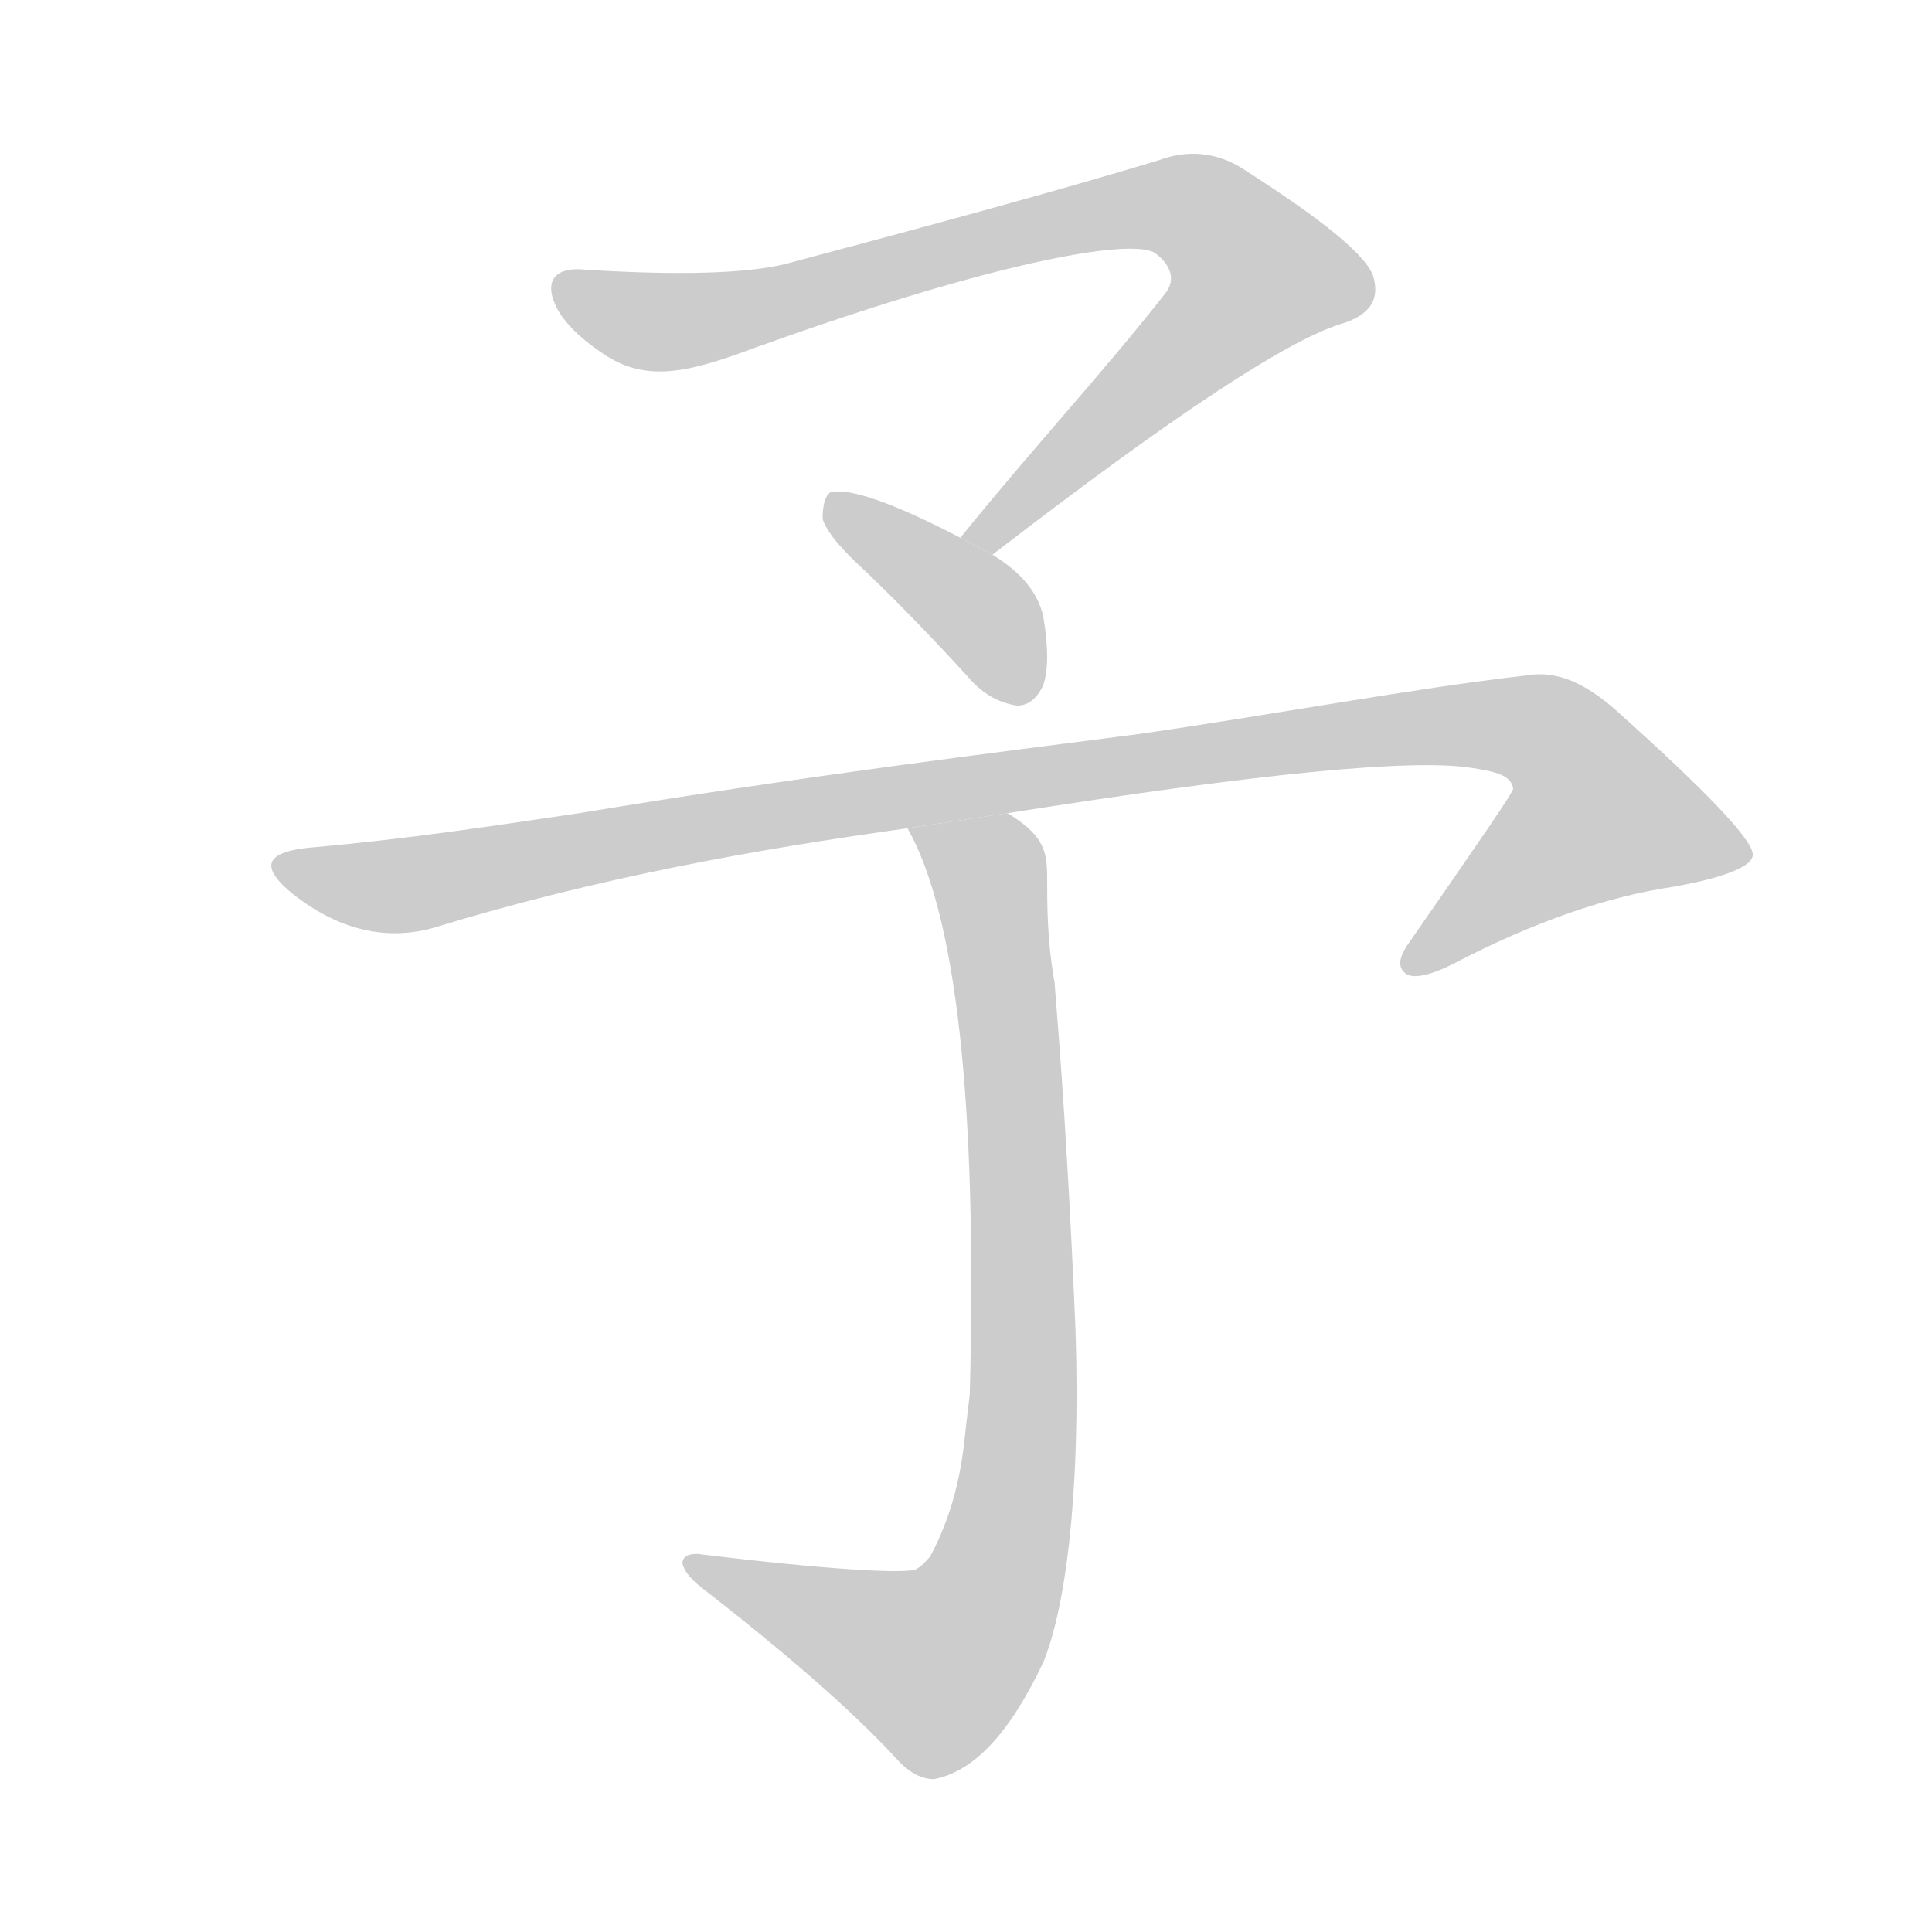 <!--
AnimCJK 2016-2018 Copyright Francois Mizessyn - https://github.com/parsimonhi/animCJK
Derived from:
    MakeMeAHanzi project - https://github.com/skishore/makemeahanzi
    Arphic PL KaitiM GB - https://apps.ubuntu.com/cat/applications/precise/fonts-arphic-gkai00mp/
    Arphic PL UKai - https://apps.ubuntu.com/cat/applications/fonts-arphic-ukai/
You can redistribute and/or modify this file under the terms of the Arphic Public License
as published by Arphic Technology Co., Ltd.
You should have received a copy of this license (the directory "APL") along with this file;
if not, see http://ftp.gnu.org/non-gnu/chinese-fonts-truetype/LICENSE.
-->
<svg id="z20104" class="acjk" version="1.1" viewBox="0 0 1024 1024" xmlns="http://www.w3.org/2000/svg" xmlns:xlink="http://www.w3.org/1999/xlink">
<style>
<![CDATA[
@keyframes z20104k {
	from {
		stroke:#c00;
		stroke-dashoffset:3334;
	}
	75% {
		stroke:#c00;
		stroke-dashoffset:0;
	}
	to {
		stroke:#000;
	}
}
#z20104 path[clip-path] {
	animation:z20104k 1s linear both;
	stroke-dasharray:3334;
	stroke-width:128;
	stroke-linecap:round;
	fill:none;
}
#z20104 path[clip-path="url(#z20104c1)"] {animation-delay:1s;}
#z20104 path[clip-path="url(#z20104c2)"] {animation-delay:2s;}
#z20104 path[clip-path="url(#z20104c3)"] {animation-delay:3s;}
#z20104 path[clip-path="url(#z20104c4)"] {animation-delay:4s;}
#z20104 path {fill:#ccc;}
]]>
</style>
<path id="z20104d1" d="M526 294C622 220 684 179 713 171C727 166 731 158 728 147C725 136 702 117 658 89C645 81 630 79 614 85C561 101 495 119 416 140C395 145 360 146 311 143C294 141 288 149 295 163C299 171 308 180 322 189C343 202 364 197 390 188C524 139 599 126 612 134C619 139 624 147 618 155C586 196 547 238 509 285 Z"/>
<path id="z20104d2" d="M509 285Q455 257 440 261Q436 264 436 275Q439 285 459 303Q487 330 516 362Q526 372 539 374Q548 374 553 363Q557 351 553 327Q549 308 526 294L509 285 Z"/>
<path id="z20104d3" d="M534 431C667 410 748 402 780 407C793 409 801 411 802 418C802 420 784 446 748 498C742 506 740 512 745 516C749 519 758 517 770 511C814 488 853 475 887 470C915 465 929 459 929 453C929 445 904 419 856 376C841 363 826 355 809 358C748 365 680 378 604 389C527 399 428 411 307 431C260 438 213 445 167 449C142 451 137 458 153 472C177 492 203 499 229 492C317 465 402 450 481 439 Z"/>
<path id="z20104d4" d="M481 439C507 485 518 585 514 739C513 747 512 756 511 765C508 791 501 810 493 825C491 827 489 830 485 832C477 834 439 832 373 824C367 823 363 824 362 827C361 829 363 834 370 840C415 875 450 905 475 932C482 940 489 943 495 943C516 939 535 919 553 881C564 854 573 796 570 704C565 585 559 525 559 521C555 499 555 480 555 464C555 450 552 442 534 431 Z"/>
<defs>
	<clipPath id="z20104c1"><use xlink:href="#z20104d1"/></clipPath>
	<clipPath id="z20104c2"><use xlink:href="#z20104d2"/></clipPath>
	<clipPath id="z20104c3"><use xlink:href="#z20104d3"/></clipPath>
	<clipPath id="z20104c4"><use xlink:href="#z20104d4"/></clipPath>
</defs>
<path pathLength="3333" clip-path="url(#z20104c1)" d="M301 153L374 170L629 108L673 161L517 286"/>
<path pathLength="3333" clip-path="url(#z20104c2)" d="M445 269L522 327L539 369"/>
<path pathLength="3333" clip-path="url(#z20104c3)" d="M151 461L225 468L804 384L891 443L824 452L749 510"/>
<path pathLength="3333" clip-path="url(#z20104c4)" d="M491 442L526 469L536 556L525 847L480 887L370 830"/>
</svg>